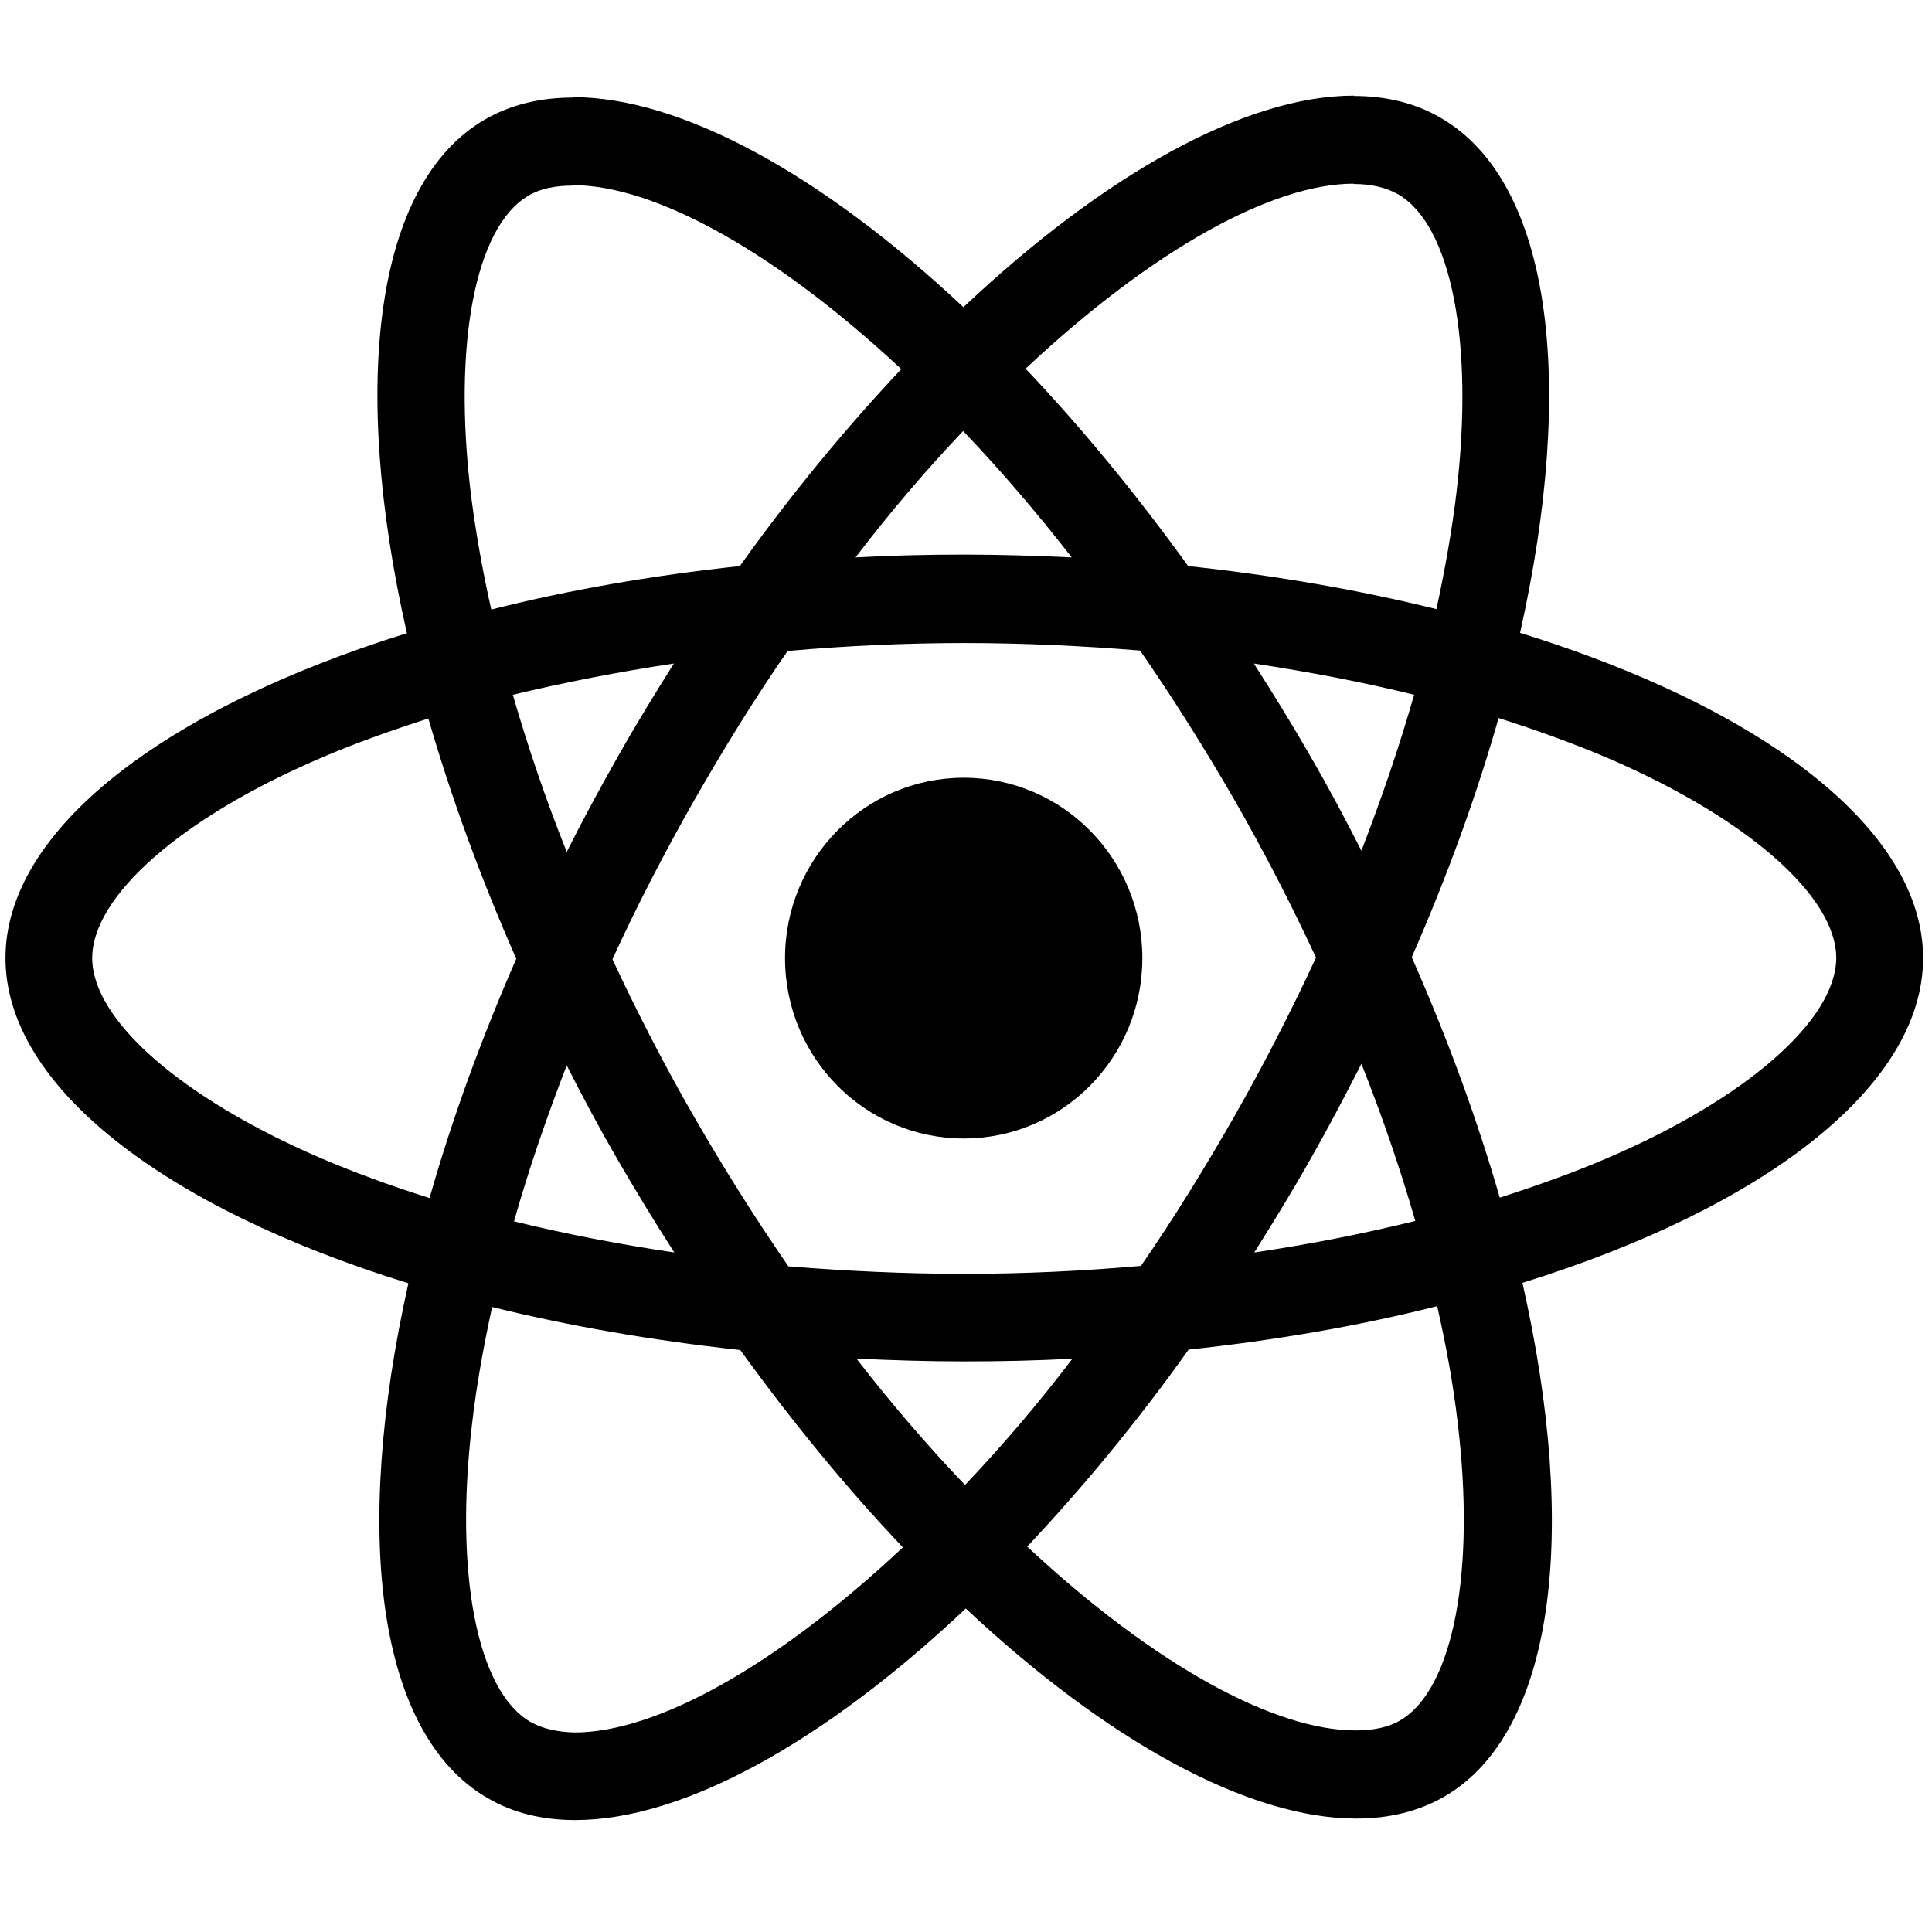 <svg width="18" height="18" viewBox="0 0 18 18" fill="none" xmlns="http://www.w3.org/2000/svg">
<g clip-path="url(#clip0)">
<path d="M17.917 8.926C17.917 7.731 16.434 6.598 14.162 5.896C14.686 3.557 14.453 1.696 13.426 1.1C13.19 0.96 12.913 0.894 12.611 0.894V1.714C12.778 1.714 12.913 1.747 13.026 1.81C13.521 2.097 13.736 3.189 13.569 4.594C13.528 4.939 13.463 5.304 13.383 5.675C12.669 5.498 11.89 5.362 11.07 5.274C10.579 4.594 10.069 3.976 9.555 3.435C10.743 2.321 11.857 1.711 12.614 1.711V0.891C11.613 0.891 10.302 1.611 8.976 2.862C7.651 1.619 6.34 0.905 5.338 0.905V1.725C6.092 1.725 7.21 2.332 8.397 3.439C7.888 3.98 7.378 4.594 6.893 5.274C6.07 5.362 5.291 5.498 4.577 5.679C4.494 5.311 4.432 4.954 4.388 4.612C4.217 3.207 4.428 2.115 4.92 1.825C5.029 1.758 5.171 1.729 5.338 1.729V0.909C5.033 0.909 4.756 0.975 4.515 1.115C3.492 1.711 3.263 3.568 3.791 5.899C1.526 6.605 0.051 7.734 0.051 8.926C0.051 10.121 1.533 11.254 3.805 11.956C3.281 14.295 3.514 16.156 4.541 16.751C4.778 16.891 5.054 16.957 5.36 16.957C6.362 16.957 7.673 16.236 8.998 14.986C10.324 16.229 11.635 16.943 12.636 16.943C12.942 16.943 13.219 16.876 13.459 16.737C14.482 16.141 14.712 14.284 14.184 11.952C16.442 11.25 17.917 10.117 17.917 8.926ZM13.175 6.473C13.04 6.947 12.873 7.436 12.684 7.926C12.534 7.631 12.378 7.337 12.207 7.043C12.039 6.749 11.861 6.462 11.682 6.182C12.199 6.26 12.698 6.355 13.175 6.473ZM11.507 10.389C11.223 10.886 10.932 11.357 10.63 11.794C10.087 11.842 9.537 11.868 8.984 11.868C8.434 11.868 7.884 11.842 7.345 11.798C7.043 11.36 6.748 10.893 6.464 10.4C6.187 9.919 5.936 9.43 5.706 8.937C5.932 8.444 6.187 7.951 6.46 7.47C6.744 6.973 7.035 6.502 7.338 6.065C7.88 6.017 8.43 5.991 8.984 5.991C9.534 5.991 10.083 6.017 10.622 6.061C10.925 6.499 11.22 6.966 11.504 7.458C11.78 7.94 12.032 8.429 12.261 8.922C12.032 9.415 11.78 9.908 11.507 10.389ZM12.684 9.911C12.88 10.404 13.048 10.897 13.186 11.375C12.709 11.493 12.207 11.592 11.686 11.669C11.864 11.386 12.043 11.095 12.21 10.798C12.378 10.503 12.534 10.206 12.684 9.911ZM8.991 13.835C8.652 13.482 8.314 13.089 7.979 12.658C8.306 12.673 8.641 12.684 8.98 12.684C9.322 12.684 9.661 12.677 9.992 12.658C9.665 13.089 9.326 13.482 8.991 13.835ZM6.282 11.669C5.764 11.592 5.266 11.496 4.789 11.379C4.923 10.904 5.091 10.415 5.28 9.926C5.429 10.22 5.586 10.514 5.757 10.809C5.928 11.103 6.103 11.39 6.282 11.669ZM8.973 4.016C9.311 4.369 9.65 4.763 9.985 5.193C9.657 5.178 9.322 5.167 8.984 5.167C8.641 5.167 8.303 5.175 7.971 5.193C8.299 4.763 8.638 4.369 8.973 4.016ZM6.278 6.182C6.1 6.466 5.921 6.756 5.754 7.054C5.586 7.348 5.429 7.642 5.28 7.937C5.083 7.444 4.916 6.951 4.778 6.473C5.255 6.359 5.757 6.26 6.278 6.182ZM2.982 10.787C1.693 10.231 0.859 9.503 0.859 8.926C0.859 8.348 1.693 7.617 2.982 7.065C3.295 6.929 3.638 6.808 3.991 6.694C4.199 7.414 4.472 8.165 4.81 8.933C4.475 9.698 4.206 10.445 4.002 11.162C3.641 11.048 3.299 10.923 2.982 10.787ZM4.941 16.042C4.446 15.755 4.231 14.663 4.399 13.258C4.439 12.912 4.504 12.548 4.585 12.177C5.298 12.353 6.078 12.489 6.897 12.578C7.389 13.258 7.898 13.876 8.412 14.416C7.225 15.53 6.11 16.141 5.353 16.141C5.189 16.137 5.051 16.104 4.941 16.042ZM13.579 13.239C13.751 14.644 13.539 15.736 13.048 16.027C12.938 16.093 12.796 16.122 12.629 16.122C11.875 16.122 10.757 15.516 9.57 14.409C10.08 13.868 10.59 13.254 11.074 12.574C11.897 12.486 12.676 12.35 13.39 12.169C13.474 12.541 13.539 12.897 13.579 13.239ZM14.981 10.787C14.668 10.923 14.326 11.044 13.973 11.158C13.765 10.437 13.492 9.687 13.153 8.918C13.488 8.154 13.758 7.407 13.962 6.69C14.322 6.804 14.665 6.929 14.985 7.065C16.274 7.62 17.108 8.348 17.108 8.926C17.105 9.503 16.27 10.235 14.981 10.787Z" fill="currentColor"/>
<path d="M8.979 10.607C9.898 10.607 10.643 9.855 10.643 8.927C10.643 7.999 9.898 7.246 8.979 7.246C8.06 7.246 7.314 7.999 7.314 8.927C7.314 9.855 8.06 10.607 8.979 10.607Z" fill="currentColor"/>
</g>
<defs>
<clipPath id="clip0">
<rect width="18.9" height="17.1" fill="white" transform="translate(-0.449 0.449)"/>
</clipPath>
</defs>
</svg>
